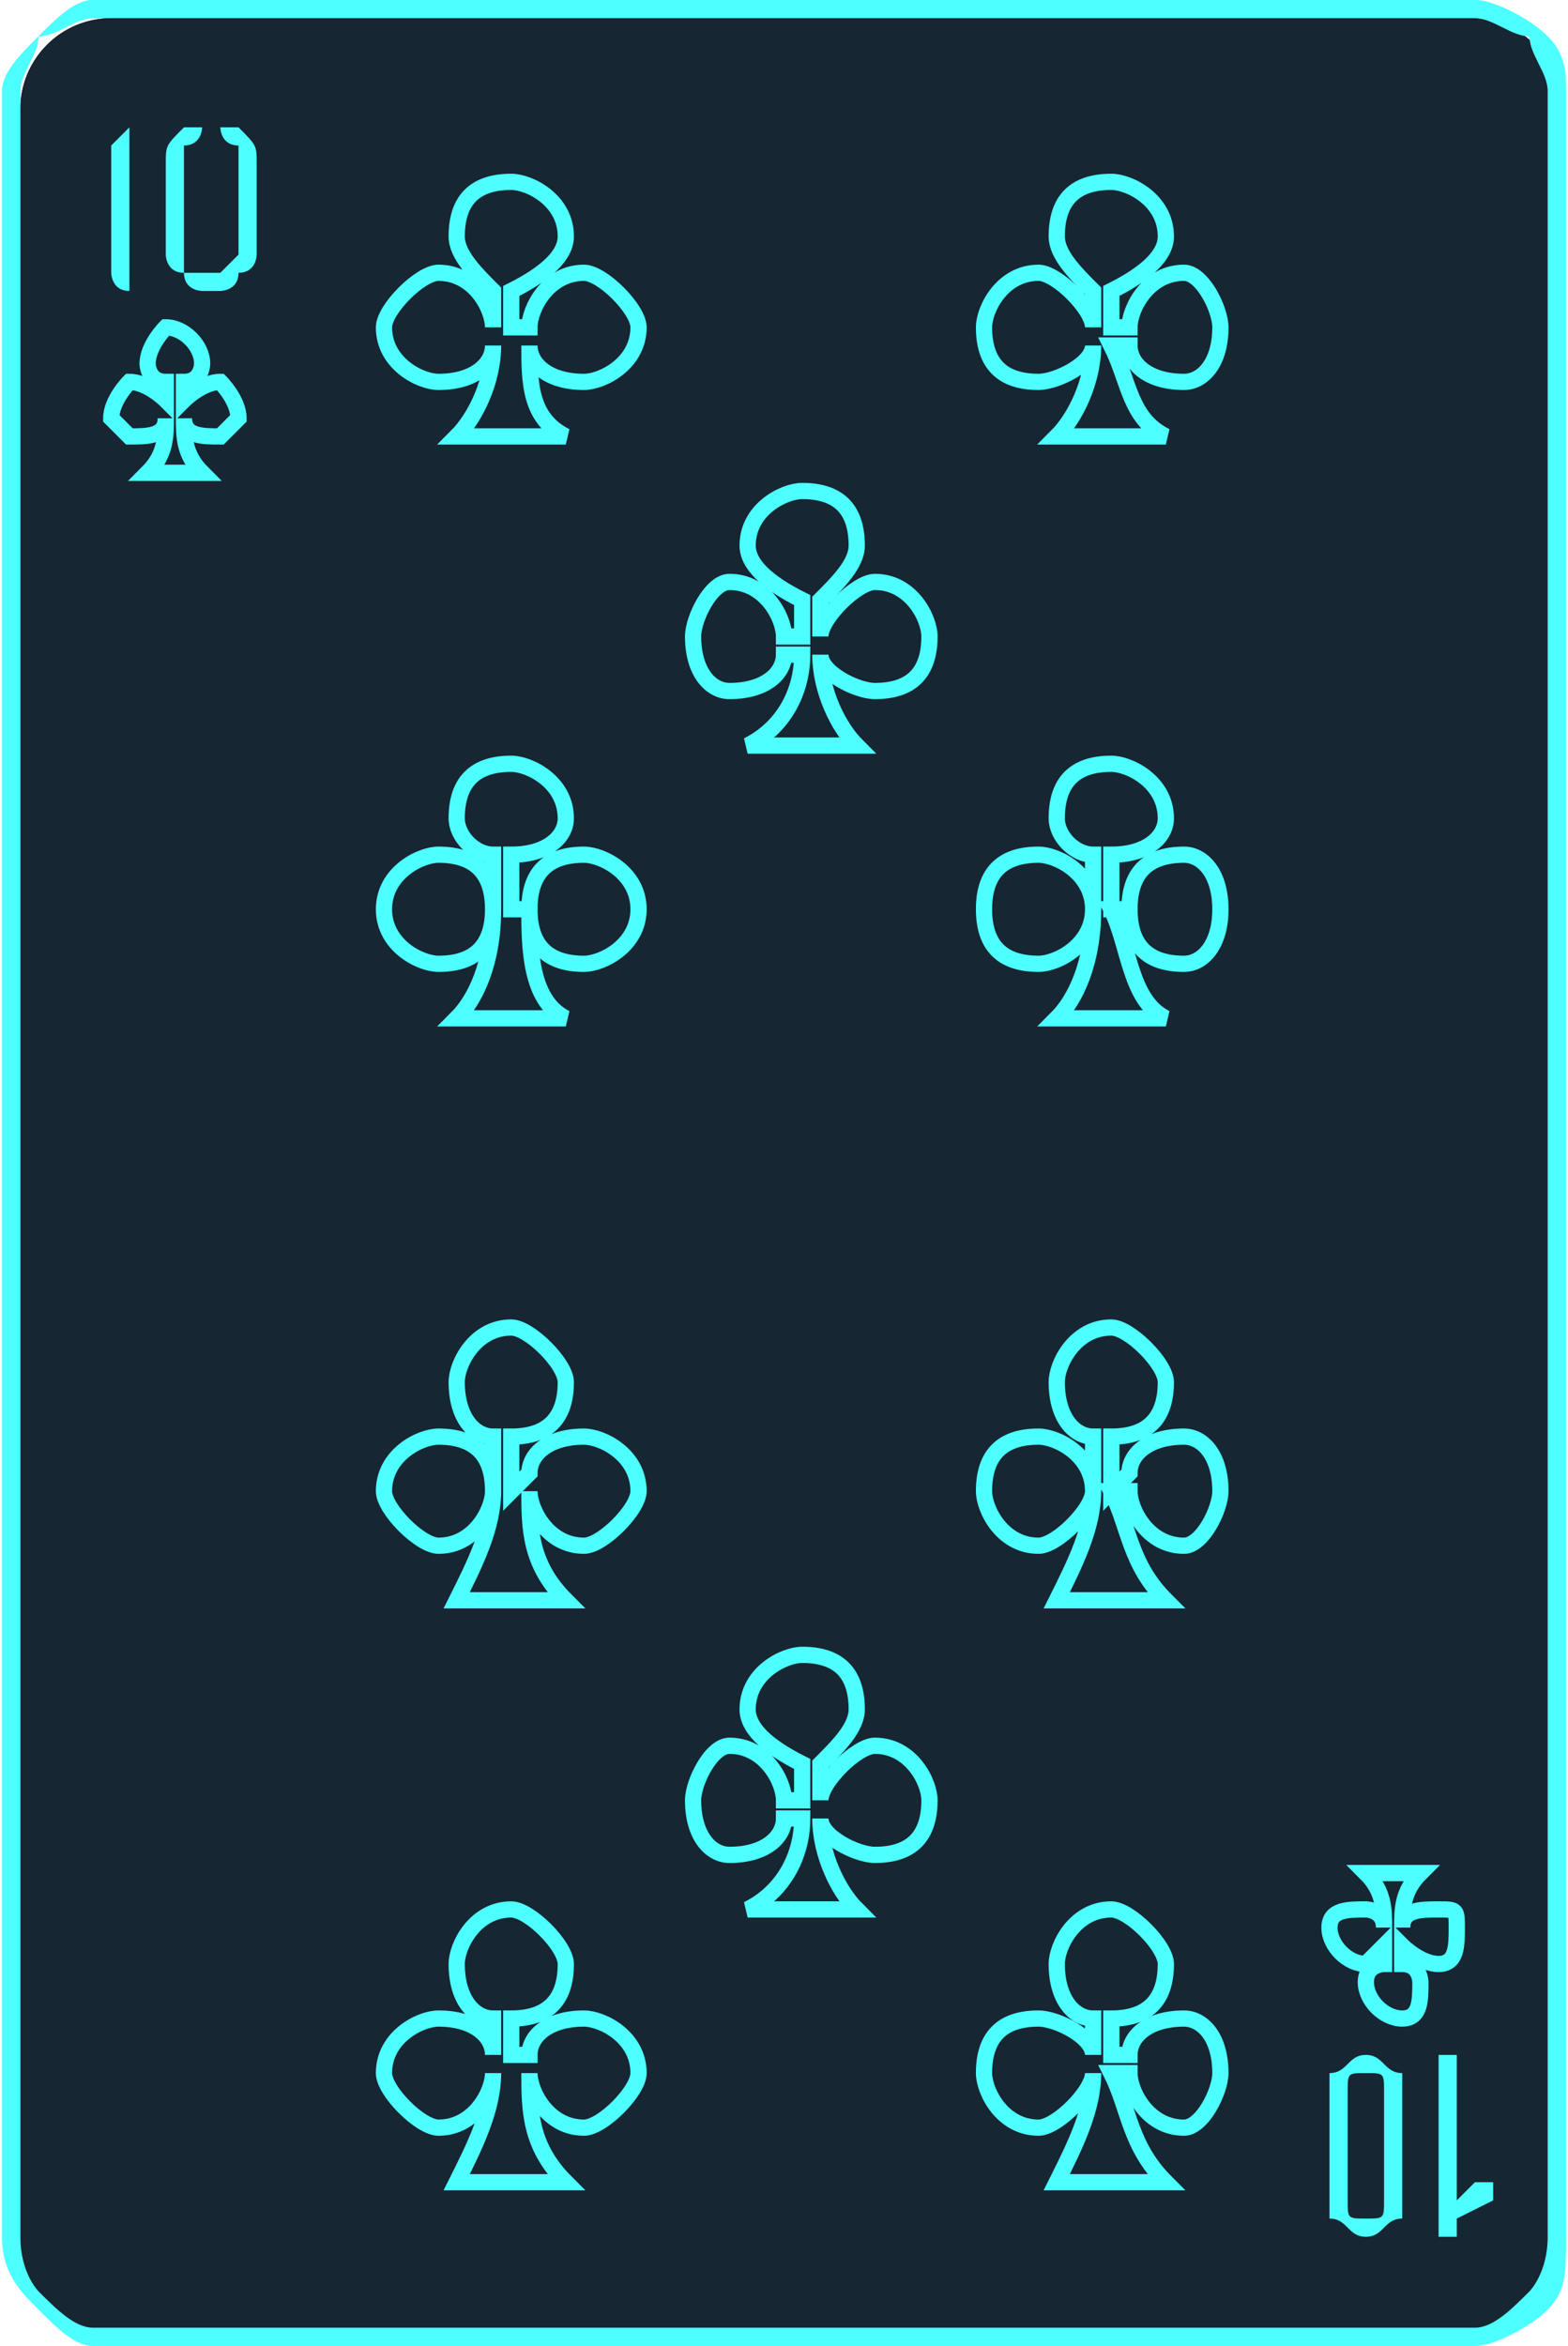<?xml version="1.0" encoding="UTF-8"?>
<!DOCTYPE svg PUBLIC "-//W3C//DTD SVG 1.1//EN" "http://www.w3.org/Graphics/SVG/1.1/DTD/svg11.dtd">
<!-- Creator: CorelDRAW X7 -->
<svg xmlns="http://www.w3.org/2000/svg" xml:space="preserve" width="72.415mm" height="108.327mm" version="1.1" style="shape-rendering:geometricPrecision; text-rendering:geometricPrecision; image-rendering:optimizeQuality; fill-rule:evenodd; clip-rule:evenodd"
viewBox="0 0 86 129"
 xmlns:xlink="http://www.w3.org/1999/xlink">
 <defs>
  <style type="text/css">
   <![CDATA[
    .str1 {stroke:#4DFFFF;stroke-width:0.893}
    .str0 {stroke:#2B2A29;stroke-width:0.238}
    .fil2 {fill:none}
    .fil0 {fill:#162632}
    .fil1 {fill:#4DFFFF;fill-rule:nonzero}
    .fil3 {fill:#4DFFFF;fill-rule:nonzero}
   ]]>
  </style>
 </defs>
 <g id="Слой_x0020_1">
  <g id="_2867366790720">
   <g>
    <rect class="fil0" x="1" y="1" width="84.959" height="127.695" rx="5" ry="5"/>
    <path class="fil1" d="M5 0l76 0c1,0 3,1 4,2 1,1 1,2 1,3l0 118c0,2 0,3 -1,4 -1,1 -3,2 -4,2l-76 0c-1,0 -2,-1 -3,-2 -1,-1 -2,-2 -2,-4l0 -118c0,-1 1,-2 2,-3 1,-1 2,-2 3,-2zm76 1l-76 0c-1,0 -2,1 -3,1 0,1 -1,2 -1,3l0 118c0,2 1,3 1,3 1,1 2,2 3,2l76 0c1,0 2,-1 3,-2 0,0 1,-1 1,-3l0 -118c0,-1 -1,-2 -1,-3 -1,0 -2,-1 -3,-1z"/>
    <rect class="fil2 str0" x="34" y="55" width="17.182" height="19.005"/>
    <g>
     <path class="fil3" d="M8 14l-1 2c0,0 0,0 0,0 0,0 0,0 0,0 0,0 -1,0 -1,0 0,0 0,0 0,0l0 0 3 -8c0,-1 0,-1 0,-1 1,0 1,0 1,1l3 8 0 0c0,0 0,0 -1,0 0,0 0,0 0,0 0,0 0,0 0,0 0,0 0,0 0,0l-1 -2 -3 0zm3 -1l-2 -4 -1 4 3 0z"/>
     <path class="fil3" d="M78 115l1 -2c0,0 0,0 0,0 0,0 0,-1 1,-1 0,0 0,1 0,1 0,0 0,0 0,0l0 0 -3 8c0,1 0,1 0,1 0,0 -1,0 -1,-1l-2 -8 0 0c0,0 0,0 0,0 0,0 0,-1 0,-1 0,0 0,0 0,1 0,0 0,0 0,0l1 2 3 0zm-3 1l2 4 1 -4 -3 0z"/>
    </g>
    <path class="fil2 str1" d="M7 21c1,0 2,1 2,1l0 0 0 -1c-1,0 -1,-1 -1,-1 0,-1 1,-2 1,-2 1,0 2,1 2,2 0,0 0,1 -1,1l0 1 0 0c0,0 1,-1 2,-1 0,0 1,1 1,2 0,0 -1,1 -1,1 -1,0 -2,0 -2,-1l0 0c0,1 0,2 1,3l-3 0c1,-1 1,-2 1,-3l0 0c0,1 -1,1 -2,1 0,0 -1,-1 -1,-1 0,-1 1,-2 1,-2z"/>
    <path class="fil2 str1" d="M75 108c0,0 1,-1 1,-1l0 0 0 1c0,0 -1,0 -1,1 0,1 1,2 2,2 1,0 1,-1 1,-2 0,0 0,-1 -1,-1l0 -1 0 0c0,0 1,1 2,1 1,0 1,-1 1,-2 0,-1 0,-1 -1,-1 -1,0 -2,0 -2,1l0 0c0,-1 0,-2 1,-3l-3 0c1,1 1,2 1,3l0 0c0,-1 -1,-1 -1,-1 -1,0 -2,0 -2,1 0,1 1,2 2,2z"/>
    <rect class="fil0" x="1" y="1" width="84.959" height="127.695" rx="5" ry="5"/>
    <path class="fil1" d="M5 0l76 0c1,0 3,1 4,2 1,1 1,2 1,3l0 118c0,2 0,3 -1,4 -1,1 -3,2 -4,2l-76 0c-1,0 -2,-1 -3,-2 -1,-1 -2,-2 -2,-4l0 -118c0,-1 1,-2 2,-3 1,-1 2,-2 3,-2zm76 1l-76 0c-1,0 -2,1 -3,1 0,1 -1,2 -1,3l0 118c0,2 1,3 1,3 1,1 2,2 3,2l76 0c1,0 2,-1 3,-2 0,0 1,-1 1,-3l0 -118c0,-1 -1,-2 -1,-3 -1,0 -2,-1 -3,-1z"/>
    <g>
     <path class="fil3" d="M7 15c0,0 0,1 0,1 0,0 0,0 0,0 0,0 0,0 0,0 -1,0 -1,-1 -1,-1l0 -7 -1 1c0,0 0,0 0,0 0,0 0,0 0,0 0,0 0,0 0,0 0,0 0,0 0,0l2 -2c0,0 0,0 0,0 0,0 0,0 0,0 0,0 0,0 0,0 0,0 0,0 0,0l0 8z"/>
     <path id="1" class="fil3" d="M14 14c0,0 0,1 -1,1 0,1 -1,1 -1,1l-1 0c0,0 -1,0 -1,-1 -1,0 -1,-1 -1,-1l0 -5c0,-1 0,-1 1,-2 0,0 1,0 1,0l1 0c0,0 1,0 1,0 1,1 1,1 1,2l0 5zm-1 0l0 -5c0,-1 0,-1 0,-1 -1,0 -1,-1 -1,-1l-1 0c0,0 0,1 -1,1 0,0 0,0 0,1l0 5c0,0 0,0 0,1 1,0 1,0 1,0l1 0c0,0 0,0 0,0 1,-1 1,-1 1,-1z"/>
     <path class="fil3" d="M79 114c0,0 0,0 0,-1 0,0 0,0 1,0 0,0 0,0 0,0 0,1 0,1 0,1l0 7 1 -1c0,0 0,0 0,0 0,0 1,0 1,0 0,0 0,0 0,0 0,0 0,0 0,1l-2 1c0,0 0,1 0,1 0,0 0,0 -1,0 0,0 0,0 0,-1 0,0 0,0 0,0l0 -8z"/>
     <path id="1" class="fil3" d="M73 115c0,0 0,-1 0,-1 1,0 1,-1 2,-1l0 0c1,0 1,1 2,1 0,0 0,1 0,1l0 6c0,0 0,1 0,1 -1,0 -1,1 -2,1l0 0c-1,0 -1,-1 -2,-1 0,0 0,-1 0,-1l0 -6zm1 0l0 6c0,0 0,0 0,0 0,1 0,1 1,1l0 0c1,0 1,0 1,-1 0,0 0,0 0,0l0 -6c0,0 0,0 0,0 0,-1 0,-1 -1,-1l0 0c-1,0 -1,0 -1,1 0,0 0,0 0,0z"/>
    </g>
    <path class="fil2 str1" d="M7 21c1,0 2,1 2,1l0 0 0 -1c-1,0 -1,-1 -1,-1 0,-1 1,-2 1,-2 1,0 2,1 2,2 0,0 0,1 -1,1l0 1 0 0c0,0 1,-1 2,-1 0,0 1,1 1,2 0,0 -1,1 -1,1 -1,0 -2,0 -2,-1l0 0c0,1 0,2 1,3l-3 0c1,-1 1,-2 1,-3l0 0c0,1 -1,1 -2,1 0,0 -1,-1 -1,-1 0,-1 1,-2 1,-2z"/>
    <path class="fil2 str1" d="M75 108c0,0 1,-1 1,-1l0 0 0 1c0,0 -1,0 -1,1 0,1 1,2 2,2 1,0 1,-1 1,-2 0,0 0,-1 -1,-1l0 -1 0 0c0,0 1,1 2,1 1,0 1,-1 1,-2 0,-1 0,-1 -1,-1 -1,0 -2,0 -2,1l0 0c0,-1 0,-2 1,-3l-3 0c1,1 1,2 1,3l0 0c0,-1 -1,-1 -1,-1 -1,0 -2,0 -2,1 0,1 1,2 2,2z"/>
   </g>
   <path class="fil2 str1" d="M24 15c2,0 3,2 3,3l0 0 0 -2c-1,-1 -2,-2 -2,-3 0,-2 1,-3 3,-3 1,0 3,1 3,3 0,1 -1,2 -3,3l0 2 1 0c0,-1 1,-3 3,-3 1,0 3,2 3,3 0,2 -2,3 -3,3 -2,0 -3,-1 -3,-2l0 0c0,2 0,4 2,5l-6 0c1,-1 2,-3 2,-5l0 0c0,1 -1,2 -3,2 -1,0 -3,-1 -3,-3 0,-1 2,-3 3,-3z"/>
   <path class="fil2 str1" d="M24 111c2,0 3,1 3,2l0 0 0 -2c-1,0 -2,-1 -2,-3 0,-1 1,-3 3,-3 1,0 3,2 3,3 0,2 -1,3 -3,3l0 2 1 0c0,-1 1,-2 3,-2 1,0 3,1 3,3 0,1 -2,3 -3,3 -2,0 -3,-2 -3,-3l0 0c0,2 0,4 2,6l-6 0c1,-2 2,-4 2,-6l0 0c0,1 -1,3 -3,3 -1,0 -3,-2 -3,-3 0,-2 2,-3 3,-3z"/>
   <path class="fil2 str1" d="M57 15c1,0 3,2 3,3l0 0 0 -2c-1,-1 -2,-2 -2,-3 0,-2 1,-3 3,-3 1,0 3,1 3,3 0,1 -1,2 -3,3l0 2 1 0c0,-1 1,-3 3,-3 1,0 2,2 2,3 0,2 -1,3 -2,3 -2,0 -3,-1 -3,-2l-1 0c1,2 1,4 3,5l-6 0c1,-1 2,-3 2,-5l0 0c0,1 -2,2 -3,2 -2,0 -3,-1 -3,-3 0,-1 1,-3 3,-3z"/>
   <path class="fil2 str1" d="M57 111c1,0 3,1 3,2l0 0 0 -2c-1,0 -2,-1 -2,-3 0,-1 1,-3 3,-3 1,0 3,2 3,3 0,2 -1,3 -3,3l0 2 1 0c0,-1 1,-2 3,-2 1,0 2,1 2,3 0,1 -1,3 -2,3 -2,0 -3,-2 -3,-3l-1 0c1,2 1,4 3,6l-6 0c1,-2 2,-4 2,-6l0 0c0,1 -2,3 -3,3 -2,0 -3,-2 -3,-3 0,-2 1,-3 3,-3z"/>
   <path class="fil2 str1" d="M57 47c1,0 3,1 3,3l0 0 0 -3c-1,0 -2,-1 -2,-2 0,-2 1,-3 3,-3 1,0 3,1 3,3 0,1 -1,2 -3,2l0 3 1 0c0,-2 1,-3 3,-3 1,0 2,1 2,3 0,2 -1,3 -2,3 -2,0 -3,-1 -3,-3l-1 0c1,2 1,5 3,6l-6 0c1,-1 2,-3 2,-6l0 0c0,2 -2,3 -3,3 -2,0 -3,-1 -3,-3 0,-2 1,-3 3,-3z"/>
   <path class="fil2 str1" d="M24 79c2,0 3,1 3,3l0 0 0 -3c-1,0 -2,-1 -2,-3 0,-1 1,-3 3,-3 1,0 3,2 3,3 0,2 -1,3 -3,3l0 3 1 -1c0,-1 1,-2 3,-2 1,0 3,1 3,3 0,1 -2,3 -3,3 -2,0 -3,-2 -3,-3l0 0c0,2 0,4 2,6l-6 0c1,-2 2,-4 2,-6l0 0c0,1 -1,3 -3,3 -1,0 -3,-2 -3,-3 0,-2 2,-3 3,-3z"/>
   <path class="fil2 str1" d="M24 47c2,0 3,1 3,3l0 0 0 -3c-1,0 -2,-1 -2,-2 0,-2 1,-3 3,-3 1,0 3,1 3,3 0,1 -1,2 -3,2l0 3 1 0c0,-2 1,-3 3,-3 1,0 3,1 3,3 0,2 -2,3 -3,3 -2,0 -3,-1 -3,-3l0 0c0,2 0,5 2,6l-6 0c1,-1 2,-3 2,-6l0 0c0,2 -1,3 -3,3 -1,0 -3,-1 -3,-3 0,-2 2,-3 3,-3z"/>
   <path class="fil2 str1" d="M57 79c1,0 3,1 3,3l0 0 0 -3c-1,0 -2,-1 -2,-3 0,-1 1,-3 3,-3 1,0 3,2 3,3 0,2 -1,3 -3,3l0 3 1 -1c0,-1 1,-2 3,-2 1,0 2,1 2,3 0,1 -1,3 -2,3 -2,0 -3,-2 -3,-3l-1 0c1,2 1,4 3,6l-6 0c1,-2 2,-4 2,-6l0 0c0,1 -2,3 -3,3 -2,0 -3,-2 -3,-3 0,-2 1,-3 3,-3z"/>
   <path class="fil2 str1" d="M40 96c2,0 3,2 3,3l1 0 0 -2c-2,-1 -3,-2 -3,-3 0,-2 2,-3 3,-3 2,0 3,1 3,3 0,1 -1,2 -2,3l0 2 0 0c0,-1 2,-3 3,-3 2,0 3,2 3,3 0,2 -1,3 -3,3 -1,0 -3,-1 -3,-2l0 0c0,2 1,4 2,5l-6 0c2,-1 3,-3 3,-5l-1 0c0,1 -1,2 -3,2 -1,0 -2,-1 -2,-3 0,-1 1,-3 2,-3z"/>
   <path class="fil2 str1" d="M40 32c2,0 3,2 3,3l1 0 0 -2c-2,-1 -3,-2 -3,-3 0,-2 2,-3 3,-3 2,0 3,1 3,3 0,1 -1,2 -2,3l0 2 0 0c0,-1 2,-3 3,-3 2,0 3,2 3,3 0,2 -1,3 -3,3 -1,0 -3,-1 -3,-2l0 0c0,2 1,4 2,5l-6 0c2,-1 3,-3 3,-5l-1 0c0,1 -1,2 -3,2 -1,0 -2,-1 -2,-3 0,-1 1,-3 2,-3z"/>
  </g>
 </g>
</svg>
